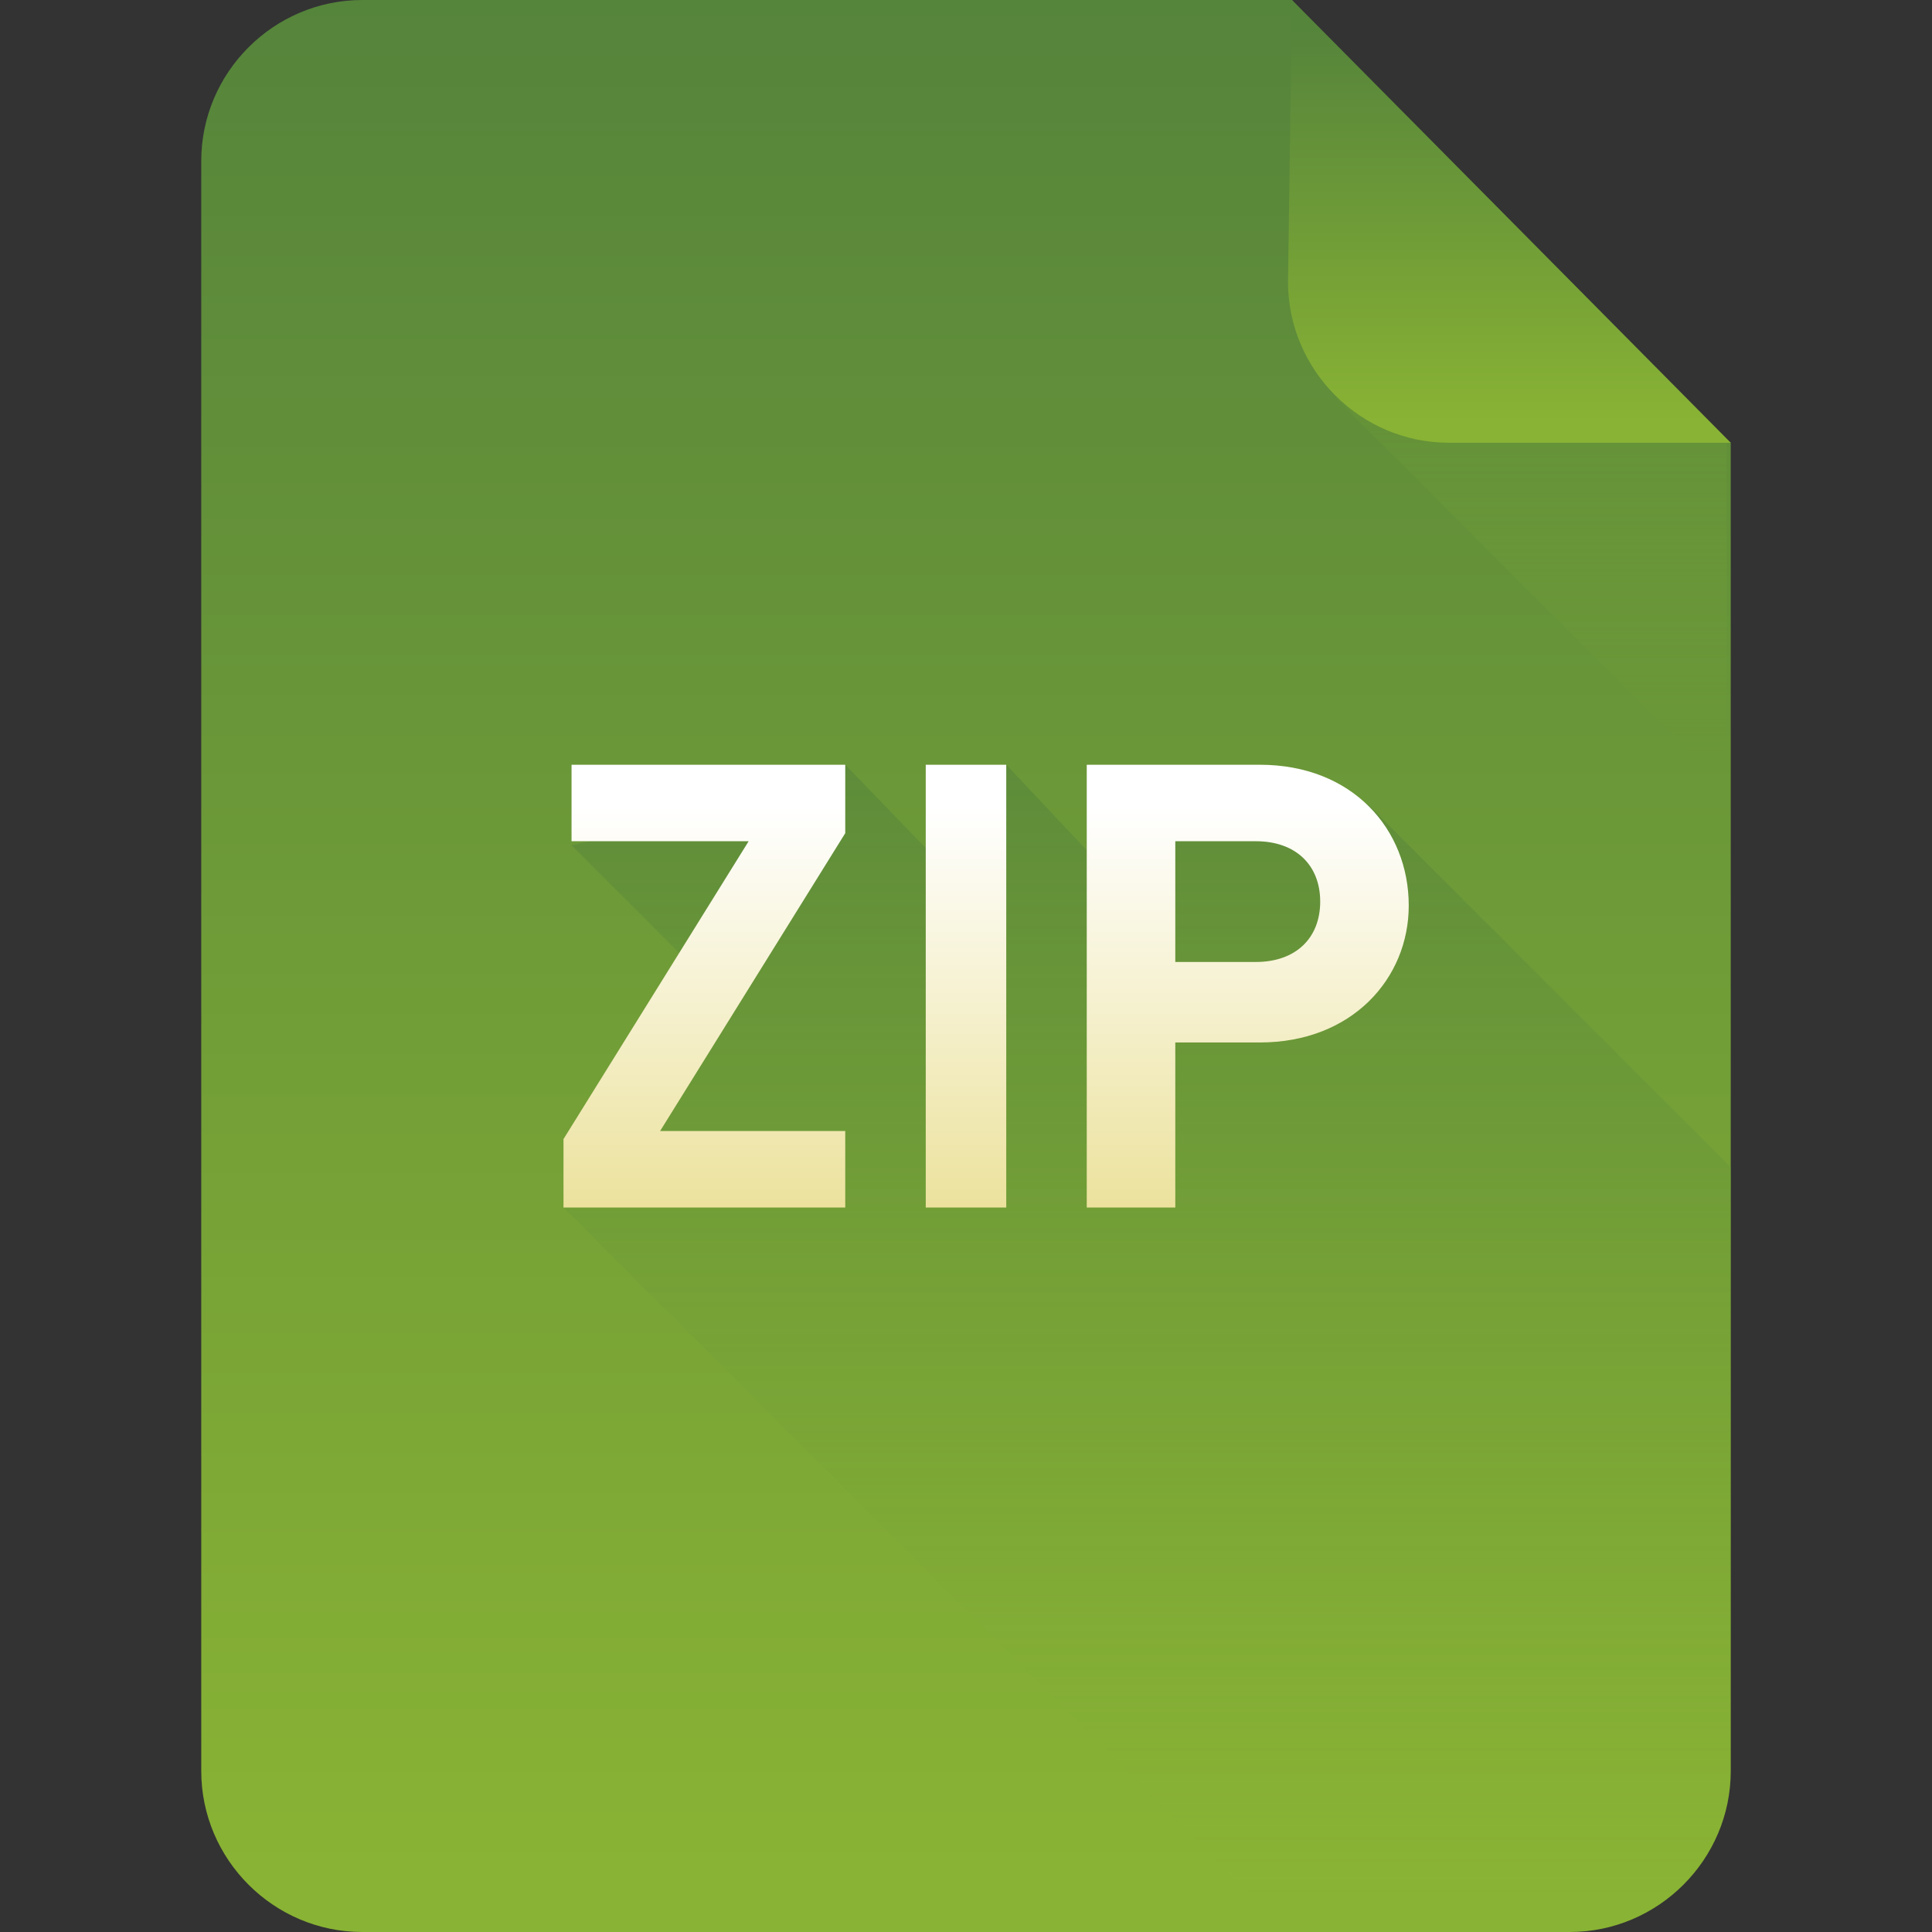<?xml version="1.0" encoding="iso-8859-1"?>
<!-- Generator: Adobe Illustrator 17.0.0, SVG Export Plug-In . SVG Version: 6.00 Build 0)  -->
<!DOCTYPE svg PUBLIC "-//W3C//DTD SVG 1.1//EN" "http://www.w3.org/Graphics/SVG/1.1/DTD/svg11.dtd">
<svg version="1.1" xmlns="http://www.w3.org/2000/svg" xmlns:xlink="http://www.w3.org/1999/xlink" x="0px" y="0px" width="48px"
	 height="48px" viewBox="0 0 48 48" style="enable-background:new 0 0 48 48;" xml:space="preserve">
<rect x="0" y="0" width="48" height="48" fill="#333333" stroke="none"/>
<g id="archive">
	<g>
		<linearGradient id="SVGID_1_" gradientUnits="userSpaceOnUse" x1="24" y1="46.5" x2="24" y2="-0.272">
			<stop  offset="0" style="stop-color:#89B334"/>
			<stop  offset="0.996" style="stop-color:#55843B"/>
		</linearGradient>
		<path style="fill:url(#SVGID_1_);" d="M43,44c0,2.2-1.8,4-4,4H9c-2.2,0-4-1.8-4-4V4c0-2.2,1.8-4,4-4h23.1c2.2,3.1,8,9,10.9,11V44z
			"/>
		<g>
			<linearGradient id="SVGID_2_" gradientUnits="userSpaceOnUse" x1="38.141" y1="18.708" x2="38.141" y2="3.829">
				<stop  offset="0" style="stop-color:#89B334;stop-opacity:0"/>
				<stop  offset="0.996" style="stop-color:#55843B"/>
			</linearGradient>
			<path style="opacity:0.6;fill:url(#SVGID_2_);" d="M43,11c-2.3-1.6-6.3-5.5-9-8.6l-0.8,7.5l9.7,9.7V11z"/>
		</g>
		<linearGradient id="SVGID_3_" gradientUnits="userSpaceOnUse" x1="37.5" y1="10.5" x2="37.5" y2="0.654">
			<stop  offset="0" style="stop-color:#89B334"/>
			<stop  offset="0.996" style="stop-color:#55843B"/>
		</linearGradient>
		<path style="fill:url(#SVGID_3_);" d="M43,11h-7c-2.2,0-4-1.8-4-4l0.1-7L43,11z"/>
		<g>
			<linearGradient id="SVGID_4_" gradientUnits="userSpaceOnUse" x1="28.51" y1="47.094" x2="28.51" y2="18.836">
				<stop  offset="0" style="stop-color:#89B334;stop-opacity:0"/>
				<stop  offset="0.996" style="stop-color:#55843B"/>
			</linearGradient>
			<path style="opacity:0.6;fill:url(#SVGID_4_);" d="M43,29l-9-9l-4.3,0l-1.4,2.5L25,19l-1,3.1L21,19l-1.7,1.8l0.3-1l-5.4,1.2
				l3.4,3.4L14,30l18,18h7c2.2,0,4-1.8,4-4V29z"/>
		</g>
		<g>
			<g>
				<linearGradient id="SVGID_5_" gradientUnits="userSpaceOnUse" x1="24.5" y1="20" x2="24.5" y2="31.341">
					<stop  offset="4.888515e-003" style="stop-color:#FFFFFF"/>
					<stop  offset="1" style="stop-color:#E9DE90"/>
				</linearGradient>
				<path style="fill:url(#SVGID_5_);" d="M14.2,20.9h4.4L14,28.3V30h7v-1.9h-4.6l4.6-7.4V19h-6.8V20.9z M23,30h2V19h-2V30z
					 M31.3,19H27v11h2.2v-4.1h2.1c2.3,0,3.7-1.6,3.7-3.4C35,20.6,33.6,19,31.3,19z M31.2,23.9h-2v-3h2c1,0,1.6,0.6,1.6,1.5
					C32.8,23.3,32.2,23.9,31.2,23.9z"/>
			</g>
		</g>
	</g>
</g>
<g id="programming">
</g>
<g id="documents">
</g>
<g id="images">
</g>
<g id="video">
</g>
<g id="audio">
</g>
</svg>
